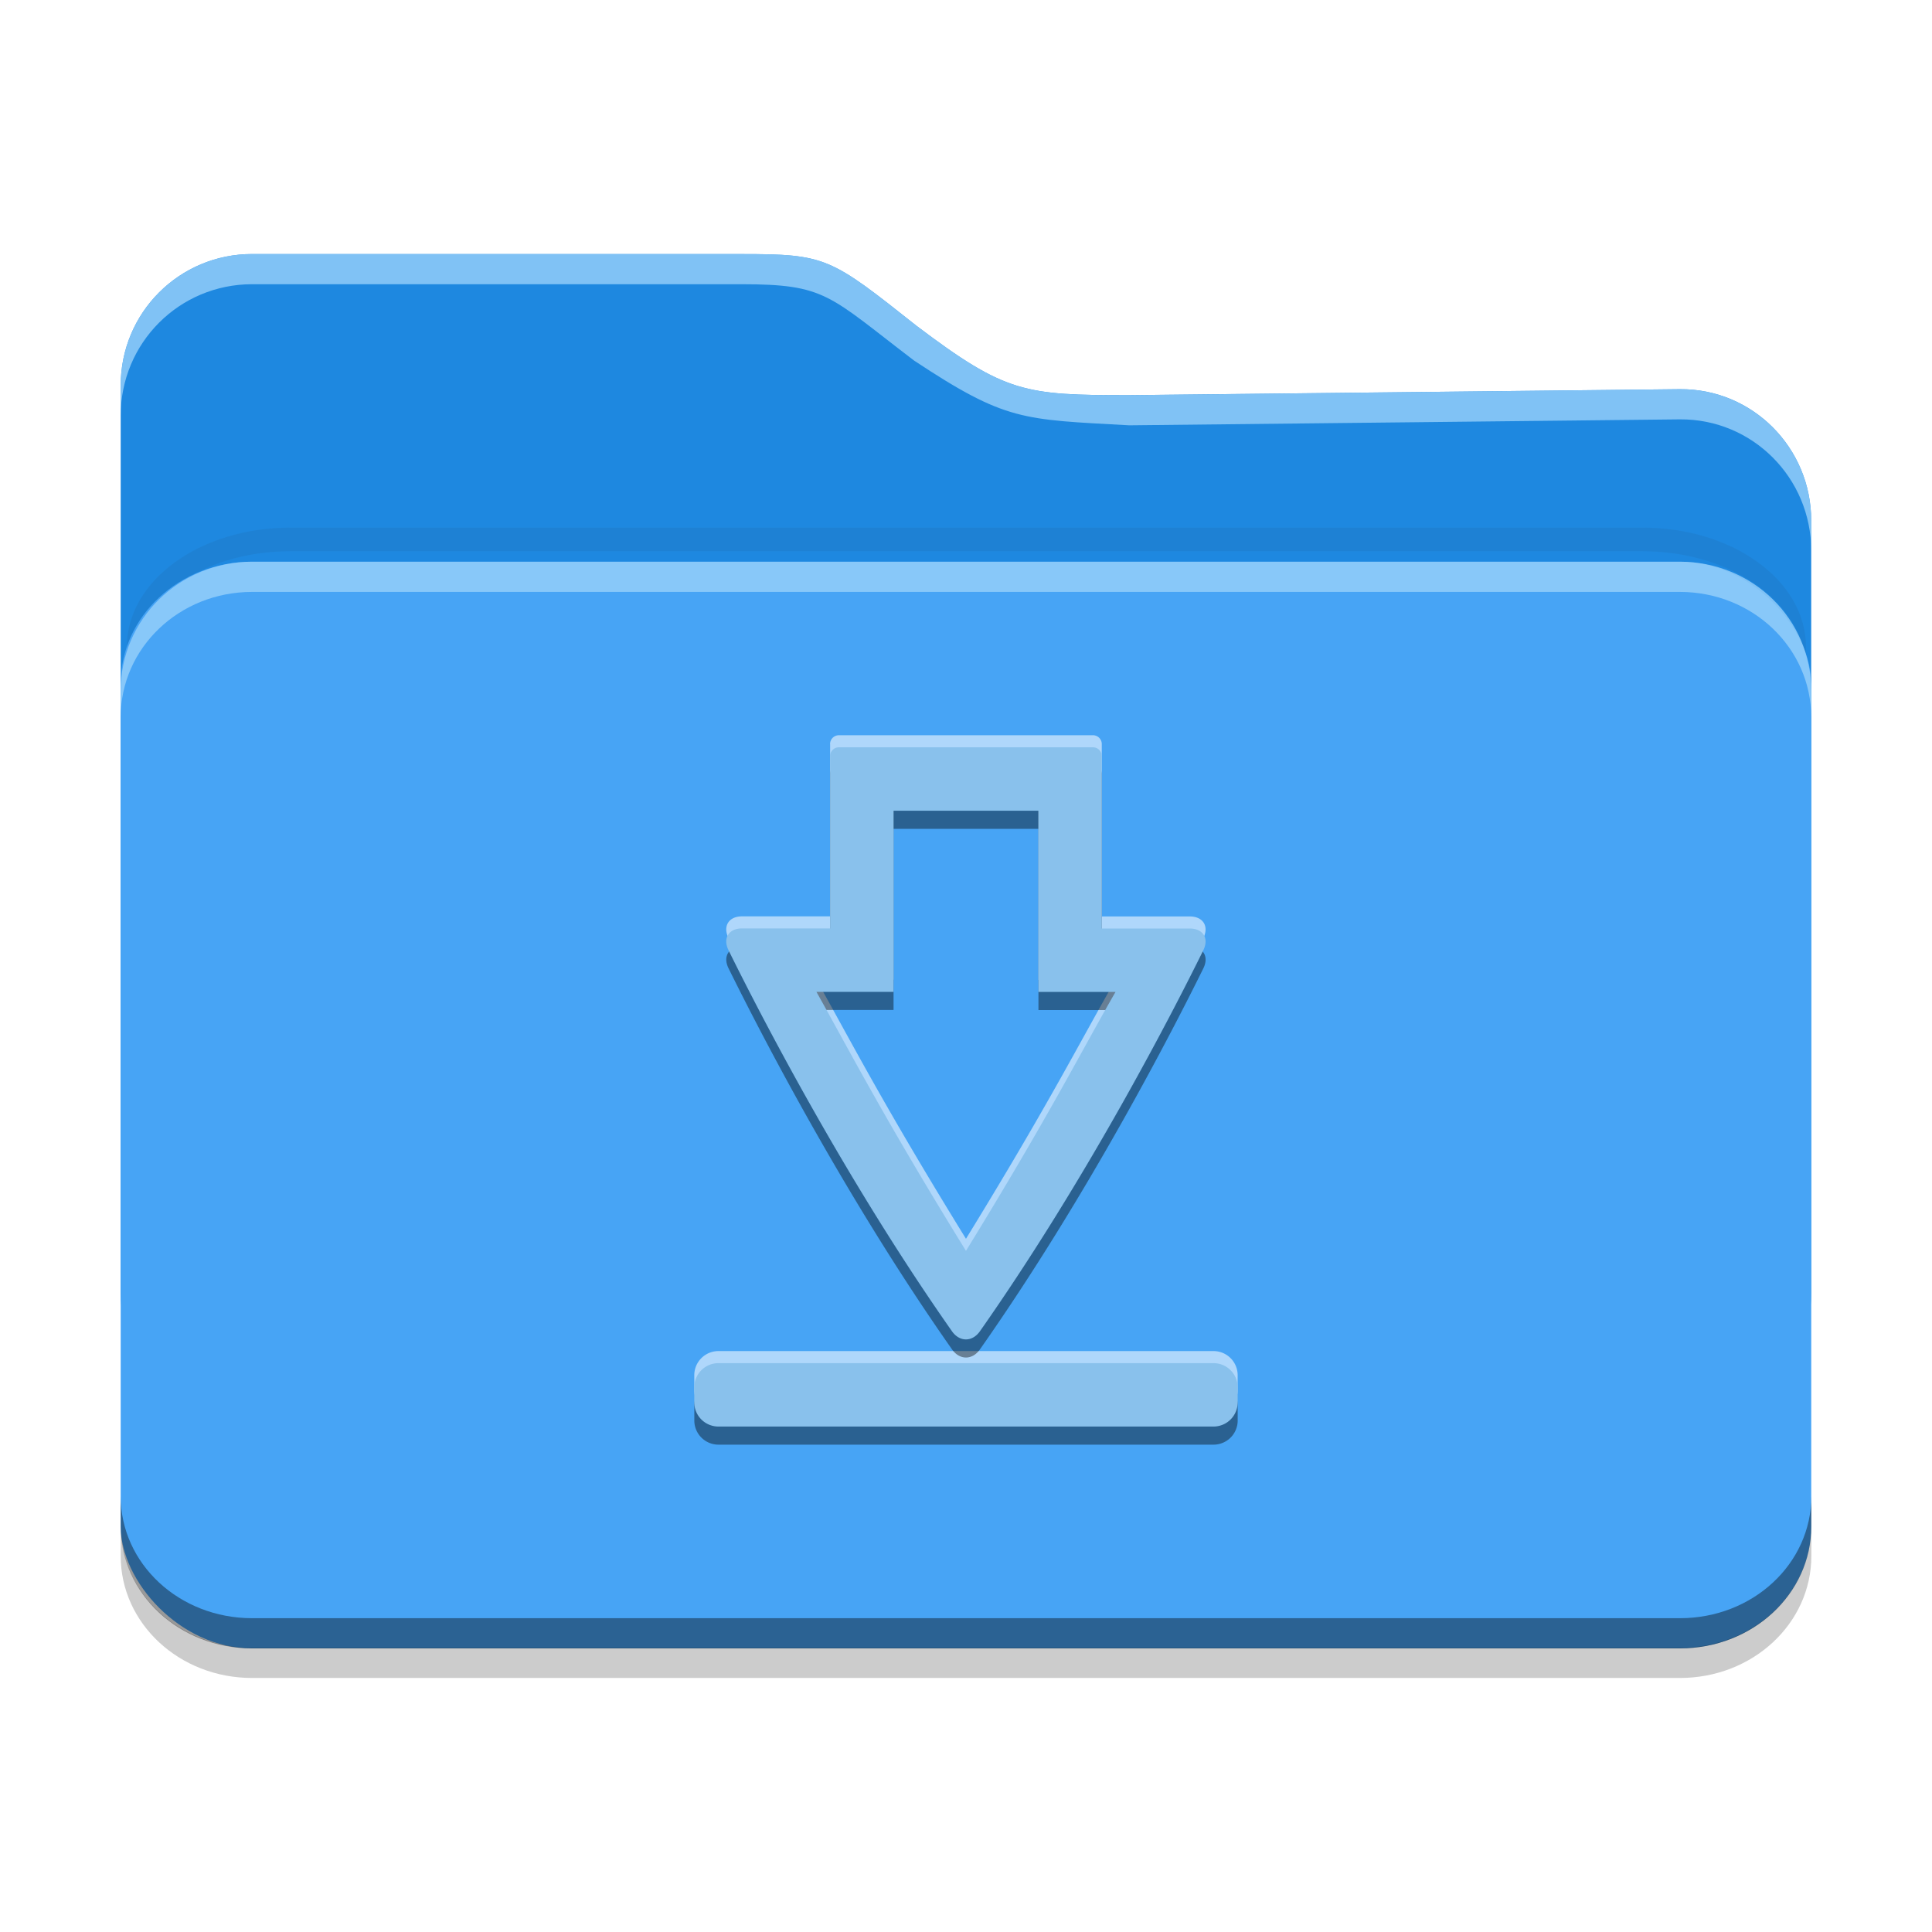 <?xml version="1.0" encoding="UTF-8" standalone="no"?>
<svg
   width="64"
   height="64"
   viewBox="0 0 64 64"
   version="1.1"
   id="svg24"
   sodipodi:docname="folder-downloads-bak.svg"
   inkscape:version="1.1.2 (0a00cf5339, 2022-02-04, custom)"
   xmlns:inkscape="http://www.inkscape.org/namespaces/inkscape"
   xmlns:sodipodi="http://sodipodi.sourceforge.net/DTD/sodipodi-0.dtd"
   xmlns="http://www.w3.org/2000/svg"
   xmlns:svg="http://www.w3.org/2000/svg">
  <sodipodi:namedview
     id="namedview26"
     pagecolor="#ffffff"
     bordercolor="#666666"
     borderopacity="1.0"
     inkscape:pageshadow="2"
     inkscape:pageopacity="0.0"
     inkscape:pagecheckerboard="0"
     showgrid="false"
     inkscape:zoom="15.639965"
     inkscape:cx="32.0927"
     inkscape:cy="32.293449"
     inkscape:window-width="1920"
     inkscape:window-height="990"
     inkscape:window-x="1360"
     inkscape:window-y="32"
     inkscape:window-maximized="1"
     inkscape:current-layer="svg24"
     inkscape:object-nodes="false"
     inkscape:snap-nodes="false"
     inkscape:snap-bbox="false"
     inkscape:bbox-nodes="false"
     inkscape:bbox-paths="false"
     inkscape:snap-bbox-edge-midpoints="false"
     inkscape:snap-bbox-midpoints="true"
     inkscape:object-paths="false"
     inkscape:snap-intersection-paths="false"
     inkscape:snap-smooth-nodes="false"
     inkscape:snap-midpoints="false"
     inkscape:snap-object-midpoints="false"
     inkscape:snap-center="false"
     inkscape:snap-page="true"
     inkscape:snap-others="false" />
  <defs
     id="defs7">
    <inkscape:path-effect
       effect="fillet_chamfer"
       id="path-effect67148"
       is_visible="true"
       lpeversion="1"
       satellites_param="F,0,0,1,0,0.293,0,1 @ F,0,0,1,0,0,0,1 @ F,0,0,1,0,0.8,0,1 @ F,0,0,1,0,0.8,0,1 @ F,0,0,1,0,0.8,0,1 @ F,0,0,1,0,0,0,1 @ F,0,0,1,0,0.293,0,1 | F,0,0,1,0,0,0,1 @ F,0,0,1,0,0,0,1 @ F,0,0,1,0,0,0,1 @ F,0,0,1,0,0,0,1 @ F,0,0,1,0,0,0,1 @ F,0,0,1,0,0,0,1 @ F,0,0,1,0,0,0,1 | F,0,1,1,0,0.8,0,1 @ F,0,1,1,0,0.8,0,1 @ F,0,0,1,0,0.8,0,1 @ F,0,0,1,0,0.8,0,1"
       unit="px"
       method="auto"
       mode="F"
       radius="0.8"
       chamfer_steps="1"
       flexible="false"
       use_knot_distance="true"
       apply_no_radius="true"
       apply_with_radius="true"
       only_selected="true"
       hide_knots="false" />
    <inkscape:path-effect
       effect="fillet_chamfer"
       id="path-effect64077"
       is_visible="true"
       lpeversion="1"
       satellites_param="F,0,0,1,0,0.293,0,1 @ F,0,0,1,0,0,0,1 @ F,0,0,1,0,0.8,0,1 @ F,0,0,1,0,0.8,0,1 @ F,0,0,1,0,0.8,0,1 @ F,0,0,1,0,0,0,1 @ F,0,0,1,0,0.293,0,1 | F,0,0,1,0,0,0,1 @ F,0,0,1,0,0,0,1 @ F,0,0,1,0,0,0,1 @ F,0,0,1,0,0,0,1 @ F,0,0,1,0,0,0,1 @ F,0,0,1,0,0,0,1 @ F,0,0,1,0,0,0,1 | F,0,1,1,0,0.8,0,1 @ F,0,1,1,0,0.8,0,1 @ F,0,0,1,0,0.8,0,1 @ F,0,0,1,0,0.8,0,1"
       unit="px"
       method="auto"
       mode="F"
       radius="0.8"
       chamfer_steps="1"
       flexible="false"
       use_knot_distance="true"
       apply_no_radius="true"
       apply_with_radius="true"
       only_selected="true"
       hide_knots="false" />
    <inkscape:path-effect
       effect="fillet_chamfer"
       id="path-effect56015"
       is_visible="true"
       lpeversion="1"
       satellites_param="F,0,0,1,0,0.293,0,1 @ F,0,0,1,0,0,0,1 @ F,0,0,1,0,0.8,0,1 @ F,0,0,1,0,0.8,0,1 @ F,0,0,1,0,0.8,0,1 @ F,0,0,1,0,0,0,1 @ F,0,0,1,0,0.293,0,1 | F,0,0,1,0,0,0,1 @ F,0,0,1,0,0,0,1 @ F,0,0,1,0,0,0,1 @ F,0,0,1,0,0,0,1 @ F,0,0,1,0,0,0,1 @ F,0,0,1,0,0,0,1 @ F,0,0,1,0,0,0,1 | F,0,1,1,0,0.8,0,1 @ F,0,1,1,0,0.8,0,1 @ F,0,0,1,0,0.8,0,1 @ F,0,0,1,0,0.8,0,1"
       unit="px"
       method="auto"
       mode="F"
       radius="0.8"
       chamfer_steps="1"
       flexible="false"
       use_knot_distance="true"
       apply_no_radius="true"
       apply_with_radius="true"
       only_selected="true"
       hide_knots="false" />
    <inkscape:path-effect
       effect="fillet_chamfer"
       id="path-effect39319"
       is_visible="true"
       lpeversion="1"
       satellites_param="F,0,0,1,0,0,0,1 @ F,0,0,1,0,0,0,1 @ F,0,0,1,0,0,0,1 | F,0,0,1,0,0,0,1 @ F,0,0,1,0,0,0,1 @ F,0,0,1,0,0,0,1"
       unit="px"
       method="auto"
       mode="F"
       radius="0"
       chamfer_steps="1"
       flexible="false"
       use_knot_distance="true"
       apply_no_radius="true"
       apply_with_radius="true"
       only_selected="false"
       hide_knots="false" />
    <inkscape:path-effect
       effect="fillet_chamfer"
       id="path-effect38245"
       is_visible="true"
       lpeversion="1"
       satellites_param="F,0,0,1,0,0,0,1 @ F,0,0,1,0,0,0,1 @ F,0,0,1,0,0,0,1 @ F,0,0,1,0,0,0,1 @ F,0,0,1,0,0,0,1 @ F,0,0,1,0,0.039,0,1 @ F,0,0,1,0,0,0,1 @ F,0,0,1,0,0,0,1 @ F,0,0,1,0,0,0,1 @ F,0,0,1,0,0,0,1"
       unit="px"
       method="auto"
       mode="F"
       radius="0"
       chamfer_steps="1"
       flexible="false"
       use_knot_distance="true"
       apply_no_radius="true"
       apply_with_radius="true"
       only_selected="false"
       hide_knots="false" />
    <inkscape:path-effect
       effect="fillet_chamfer"
       id="path-effect35003"
       is_visible="true"
       lpeversion="1"
       satellites_param="F,0,0,1,0,0.584,0,1 @ F,0,0,1,0,0,0,1 @ F,0,0,1,0,0,0,1 @ F,0,0,1,0,0,0,1 @ F,0,0,1,0,0,0,1 @ F,0,0,1,0,0,0,1 @ F,0,0,1,0,0,0,1 @ F,0,1,1,0,0.57,0,1 @ F,0,1,1,0,0.57,0,1 @ F,0,0,1,0,0,0,1 @ F,0,0,1,0,0,0,1 @ F,0,0,1,0,0,0,1 @ F,0,0,1,0,0,0,1 @ F,0,0,1,0,0,0,1 @ F,0,0,1,0,0.57,0,1 @ F,0,0,1,0,0,0,1 @ F,0,0,1,0,0,0,1"
       unit="px"
       method="auto"
       mode="F"
       radius="0"
       chamfer_steps="1"
       flexible="false"
       use_knot_distance="true"
       apply_no_radius="true"
       apply_with_radius="true"
       only_selected="true"
       hide_knots="false" />
    <inkscape:path-effect
       effect="fillet_chamfer"
       id="path-effect23955"
       is_visible="true"
       lpeversion="1"
       satellites_param="F,0,1,1,0,1,0,1 @ F,0,1,1,0,1,0,1 @ F,0,1,1,0,1,0,1 | F,0,1,1,0,1,0,1 @ F,0,1,1,0,1,0,1 @ F,0,1,1,0,1,0,1"
       unit="px"
       method="auto"
       mode="F"
       radius="1"
       chamfer_steps="1"
       flexible="false"
       use_knot_distance="true"
       apply_no_radius="true"
       apply_with_radius="true"
       only_selected="true"
       hide_knots="false" />
    <linearGradient
       id="linear0"
       gradientUnits="userSpaceOnUse"
       x1="32"
       y1="60"
       x2="32"
       y2="4">
      <stop
         offset="0"
         style="stop-color:rgb(0%,0%,0%);stop-opacity:0.2;"
         id="stop2" />
      <stop
         offset="1"
         style="stop-color:rgb(100%,100%,100%);stop-opacity:0;"
         id="stop4" />
    </linearGradient>
    <filter
       inkscape:collect="always"
       style="color-interpolation-filters:sRGB"
       id="filter862"
       x="-0.041"
       y="-0.478"
       width="1.081"
       height="1.956">
      <feGaussianBlur
         inkscape:collect="always"
         stdDeviation="0.944"
         id="feGaussianBlur864" />
    </filter>
    <style
       id="current-color-scheme"
       type="text/css">
   .ColorScheme-Text { color:#FFFFFF; } .ColorScheme-Highlight { color:#5294e2; }
  </style>
    <linearGradient
       id="arrongin"
       x1="0%"
       x2="0%"
       y1="0%"
       y2="100%">
      <stop
         offset="0%"
         style="stop-color:#dd9b44; stop-opacity:1"
         id="stop929" />
      <stop
         offset="100%"
         style="stop-color:#ad6c16; stop-opacity:1"
         id="stop931" />
    </linearGradient>
    <linearGradient
       id="aurora"
       x1="0%"
       x2="0%"
       y1="0%"
       y2="100%">
      <stop
         offset="0%"
         style="stop-color:#09D4DF; stop-opacity:1"
         id="stop934" />
      <stop
         offset="100%"
         style="stop-color:#9269F4; stop-opacity:1"
         id="stop936" />
    </linearGradient>
    <linearGradient
       id="fitdance"
       x1="0%"
       x2="0%"
       y1="0%"
       y2="100%">
      <stop
         offset="0%"
         style="stop-color:#1AD6AB; stop-opacity:1"
         id="stop939" />
      <stop
         offset="100%"
         style="stop-color:#329DB6; stop-opacity:1"
         id="stop941" />
    </linearGradient>
    <linearGradient
       id="oomox"
       x1="0%"
       x2="0%"
       y1="0%"
       y2="100%">
      <stop
         offset="0%"
         style="stop-color:#efefe7; stop-opacity:1"
         id="stop944" />
      <stop
         offset="100%"
         style="stop-color:#8f8f8b; stop-opacity:1"
         id="stop946" />
    </linearGradient>
    <linearGradient
       id="rainblue"
       x1="0%"
       x2="0%"
       y1="0%"
       y2="100%">
      <stop
         offset="0%"
         style="stop-color:#00F260; stop-opacity:1"
         id="stop949" />
      <stop
         offset="100%"
         style="stop-color:#0575E6; stop-opacity:1"
         id="stop951" />
    </linearGradient>
    <linearGradient
       id="sunrise"
       x1="0%"
       x2="0%"
       y1="0%"
       y2="100%">
      <stop
         offset="0%"
         style="stop-color: #FF8501; stop-opacity:1"
         id="stop954" />
      <stop
         offset="100%"
         style="stop-color: #FFCB01; stop-opacity:1"
         id="stop956" />
    </linearGradient>
    <linearGradient
       id="telinkrin"
       x1="0%"
       x2="0%"
       y1="0%"
       y2="100%">
      <stop
         offset="0%"
         style="stop-color: #b2ced6; stop-opacity:1"
         id="stop959" />
      <stop
         offset="100%"
         style="stop-color: #6da5b7; stop-opacity:1"
         id="stop961" />
    </linearGradient>
    <linearGradient
       id="60spsycho"
       x1="0%"
       x2="0%"
       y1="0%"
       y2="100%">
      <stop
         offset="0%"
         style="stop-color: #df5940; stop-opacity:1"
         id="stop964" />
      <stop
         offset="25%"
         style="stop-color: #d8d15f; stop-opacity:1"
         id="stop966" />
      <stop
         offset="50%"
         style="stop-color: #e9882a; stop-opacity:1"
         id="stop968" />
      <stop
         offset="100%"
         style="stop-color: #279362; stop-opacity:1"
         id="stop970" />
    </linearGradient>
    <linearGradient
       id="90ssummer"
       x1="0%"
       x2="0%"
       y1="0%"
       y2="100%">
      <stop
         offset="0%"
         style="stop-color: #f618c7; stop-opacity:1"
         id="stop973" />
      <stop
         offset="20%"
         style="stop-color: #94ffab; stop-opacity:1"
         id="stop975" />
      <stop
         offset="50%"
         style="stop-color: #fbfd54; stop-opacity:1"
         id="stop977" />
      <stop
         offset="100%"
         style="stop-color: #0f83ae; stop-opacity:1"
         id="stop979" />
    </linearGradient>
    <style
       id="current-color-scheme-3"
       type="text/css">
   .ColorScheme-Text { color:#eeeeee; } .ColorScheme-Highlight { color:#424242; }
  </style>
    <style
       id="current-color-scheme-36"
       type="text/css">.ColorScheme-Text { color:#dedede; } .ColorScheme-Text { color:#dedede; }</style>
    <style
       type="text/css"
       id="current-color-scheme-7">
   .ColorScheme-Text { color:#F6F6F6; } .ColorScheme-Highlight { color:#ffffff; }
  </style>
    <style
       id="current-color-scheme-5"
       type="text/css">
   .ColorScheme-Text { color:#eeeeee; } .ColorScheme-Highlight { color:#424242; }
  </style>
    <style
       id="current-color-scheme-35"
       type="text/css">
   .ColorScheme-Text { color:#FFFFFF; } .ColorScheme-Highlight { color:#5294e2; }
  </style>
  </defs>
  <g
     id="g70006">
    <path
       d="M 8.35,8.416 H 24.536 c 2.837,0 2.96,0.108 5.829,2.38 2.954,2.231 3.582,2.294 7.044,2.294 l 18.237,-0.198 c 2.411,-0.019 4.353,1.941 4.353,4.353 v 25.588 c 0,2.411 -1.941,4.353 -4.353,4.353 H 8.351 c -2.411,0 -4.353,-1.941 -4.353,-4.353 V 12.768 c 0,-2.411 1.941,-4.353 4.353,-4.353 z"
       fill="#57B0FF"
       id="path1799"
       style="fill:#1e88e0;fill-opacity:1;stroke-width:3.78"
       sodipodi:nodetypes="cscccsssssscc" />
    <path
       id="rect23575"
       style="opacity:0.25;mix-blend-mode:normal;fill:#241c1c;fill-opacity:1;stroke-width:4.059;filter:url(#filter862)"
       d="m 9.616,17.478 c -3,0 -5.415,1.764 -5.415,3.955 v 0.784 c 0,-2.192 2.416,-3.957 5.415,-3.957 H 54.411 c 3,0 5.415,1.766 5.415,3.957 v -0.784 c 0,-2.192 -2.416,-3.955 -5.415,-3.955 z"
       sodipodi:nodetypes="sscsscsss" />
    <rect
       x="3.998"
       y="18.607"
       width="56.002"
       height="35.998"
       rx="4.353"
       ry="4.042"
       fill="#80C3FF"
       id="rect41"
       style="fill:#47a4f5;fill-opacity:1;stroke-width:3.679" />
    <g
       id="g67144"
       transform="translate(16.215,-44.631)"
       style="fill:#ffffff;fill-opacity:0.566">
      <g
         id="g67142"
         style="fill:#ffffff;fill-opacity:0.566">
        <path
           fill="currentColor"
           class="ColorScheme-Text"
           d="m 11.284,69.279 v 5.707 H 8.368 c -0.442,0 -0.646,0.324 -0.451,0.72 0.956,1.939 3.786,7.471 7.403,12.624 0.254,0.361 0.673,0.361 0.927,-5.64e-4 3.616,-5.152 6.445,-10.683 7.4,-12.621 0.195,-0.396 -0.009,-0.719 -0.451,-0.719 h -2.913 v -5.71 a 0.293,0.293 45 0 0 -0.293,-0.293 h -8.415 a 0.293,0.293 135 0 0 -0.293,0.293 z m 2.1,1.808 h 4.8 v 6.003 h 2.554 c -1.142,1.982 -2.169,4.046 -4.954,8.577 -2.735,-4.432 -3.822,-6.565 -4.954,-8.58 h 2.554 z m -6.6,19.1 0,0.5 a 0.8,0.8 45 0 0 0.8,0.8 H 23.984 a 0.8,0.8 135 0 0 0.8,-0.8 V 90.187 a 0.8,0.8 45 0 0 -0.8,-0.8 l -16.4,0 a 0.8,0.8 135 0 0 -0.8,0.8 z"
           overflow="visible"
           id="path67140"
           style="fill:#ffffff;fill-opacity:0.566;stroke-width:1.5"
           sodipodi:nodetypes="ccccccccccccccccccccc"
           inkscape:path-effect="#path-effect67148"
           inkscape:original-d="m 11.283644,68.986837 v 6 H 7.5681441 c 0,0 3.5009999,7.4475 8.2154999,13.995 4.713,-6.5475 8.2125,-13.992 8.2125,-13.992 h -3.7125 v -6.003 z m 2.099942,2.100223 h 4.8 v 6.003 h 2.554 c -1.141832,1.98154 -2.169423,4.046394 -4.953942,8.577 -2.73517,-4.432249 -3.821588,-6.564835 -4.954058,-8.58 h 2.554 z m -6.5999419,18.3 v 2.099777 H 24.783644 V 89.38706 Z" />
      </g>
    </g>
    <path
       d="m 8.351,18.607 c -2.411,0 -4.353,1.902 -4.353,4.266 v 0.889 c 0,-2.301 1.942,-4.154 4.353,-4.154 H 55.646 c 2.411,0 4.353,1.853 4.353,4.154 v -0.889 c 0,-2.364 -1.942,-4.266 -4.353,-4.266 z"
       fill="#ffffff"
       opacity="0.1"
       stroke-width="1"
       id="path49"
       style="opacity:0.8;fill:#99d0fa;fill-opacity:1" />
    <path
       d="m 8.351,54.605 c -2.411,0 -4.353,-1.902 -4.353,-4.266 v -0.889 c 0,2.301 1.942,4.154 4.353,4.154 H 55.646 c 2.411,0 4.353,-1.853 4.353,-4.154 v 0.889 c 0,2.364 -1.942,4.266 -4.353,4.266 z"
       fill="#ffffff"
       opacity="0.1"
       stroke-width="1"
       id="path1030"
       style="opacity:0;fill:#000000;fill-opacity:1" />
    <path
       id="path37"
       style="opacity:0.8;fill:#99d0fa;fill-opacity:1;stroke-width:3.78"
       d="M 8.35,8.415 C 5.939,8.416 3.998,10.358 3.998,12.769 v 1 c 0,-2.411 1.941,-4.352 4.352,-4.354 h 0.002 16.184 c 2.837,0 2.899,0.362 5.744,2.529 3.046,2.015 3.582,1.948 7.129,2.145 l 18.236,-0.197 c 2.411,-0.019 4.354,1.94 4.354,4.352 v -0.998 c 0,-2.411 -1.942,-4.372 -4.354,-4.354 l -18.236,0.199 c -3.461,0 -4.089,-0.063 -7.043,-2.295 C 27.496,8.524 27.373,8.415 24.535,8.415 H 8.352 Z"
       sodipodi:nodetypes="sscscsccccscccscs" />
    <path
       id="rect71683"
       style="fill:#000000;fill-opacity:0.2;stroke-width:3.679"
       d="m 3.998,50.544 v 0.998 c 0,2.239 1.942,4.043 4.354,4.043 h 47.297 c 2.412,0 4.354,-1.804 4.354,-4.043 v -0.998 c 0,2.239 -1.942,4.041 -4.354,4.041 H 8.352 c -2.412,0 -4.354,-1.802 -4.354,-4.041 z" />
    <path
       id="path72066"
       style="fill:#000000;fill-opacity:0.4;stroke-width:3.679"
       d="m 3.998,49.564 v 0.998 c 0,2.239 1.942,4.043 4.354,4.043 h 47.297 c 2.412,0 4.354,-1.804 4.354,-4.043 v -0.998 c 0,2.239 -1.942,4.041 -4.354,4.041 H 8.352 c -2.412,0 -4.354,-1.802 -4.354,-4.041 z" />
    <g
       id="g64073"
       style="mix-blend-mode:normal;fill:#000000;opacity:0.41"
       transform="translate(16.216,-43.631)">
      <g
         id="g64071"
         style="fill:#000000">
        <path
           fill="currentColor"
           class="ColorScheme-Text"
           d="m 11.284,69.279 v 5.707 H 8.368 c -0.442,0 -0.646,0.324 -0.451,0.72 0.956,1.939 3.786,7.471 7.403,12.624 0.254,0.361 0.673,0.361 0.927,-5.64e-4 3.616,-5.152 6.445,-10.683 7.4,-12.621 0.195,-0.396 -0.009,-0.719 -0.451,-0.719 h -2.913 v -5.71 a 0.293,0.293 45 0 0 -0.293,-0.293 h -8.415 a 0.293,0.293 135 0 0 -0.293,0.293 z m 2.1,1.808 h 4.8 v 6.003 h 2.554 c -1.142,1.982 -2.169,4.046 -4.954,8.577 -2.735,-4.432 -3.822,-6.565 -4.954,-8.58 h 2.554 z m -6.6,19.1 0,0.5 a 0.8,0.8 45 0 0 0.8,0.8 H 23.984 a 0.8,0.8 135 0 0 0.8,-0.8 V 90.187 a 0.8,0.8 45 0 0 -0.8,-0.8 l -16.4,0 a 0.8,0.8 135 0 0 -0.8,0.8 z"
           overflow="visible"
           id="path64069"
           style="fill:#000000;fill-opacity:1;stroke-width:1.5"
           sodipodi:nodetypes="ccccccccccccccccccccc"
           inkscape:path-effect="#path-effect64077"
           inkscape:original-d="m 11.283644,68.986837 v 6 H 7.5681441 c 0,0 3.5009999,7.4475 8.2154999,13.995 4.713,-6.5475 8.2125,-13.992 8.2125,-13.992 h -3.7125 v -6.003 z m 2.099942,2.100223 h 4.8 v 6.003 h 2.554 c -1.141832,1.98154 -2.169423,4.046394 -4.953942,8.577 -2.73517,-4.432249 -3.821588,-6.564835 -4.954058,-8.58 h 2.554 z m -6.5999419,18.3 v 2.099777 H 24.783644 V 89.38706 Z" />
      </g>
    </g>
    <g
       id="g64067"
       transform="translate(16.215,-44.231)">
      <g
         id="g64063">
        <path
           fill="currentColor"
           class="ColorScheme-Text"
           d="m 11.284,69.279 v 5.707 H 8.368 c -0.442,0 -0.646,0.324 -0.451,0.72 0.956,1.939 3.786,7.471 7.403,12.624 0.254,0.361 0.673,0.361 0.927,-5.64e-4 3.616,-5.152 6.445,-10.683 7.4,-12.621 0.195,-0.396 -0.009,-0.719 -0.451,-0.719 h -2.913 v -5.71 a 0.293,0.293 45 0 0 -0.293,-0.293 h -8.415 a 0.293,0.293 135 0 0 -0.293,0.293 z m 2.1,1.808 h 4.8 v 6.003 h 2.554 c -1.142,1.982 -2.169,4.046 -4.954,8.577 -2.735,-4.432 -3.822,-6.565 -4.954,-8.58 h 2.554 z m -6.6,19.1 0,0.5 a 0.8,0.8 45 0 0 0.8,0.8 H 23.984 a 0.8,0.8 135 0 0 0.8,-0.8 V 90.187 a 0.8,0.8 45 0 0 -0.8,-0.8 l -16.4,0 a 0.8,0.8 135 0 0 -0.8,0.8 z"
           overflow="visible"
           id="path50267"
           style="fill:#89c1ec;fill-opacity:1;stroke-width:1.5"
           sodipodi:nodetypes="ccccccccccccccccccccc"
           inkscape:path-effect="#path-effect56015"
           inkscape:original-d="m 11.283644,68.986837 v 6 H 7.5681441 c 0,0 3.5009999,7.4475 8.2154999,13.995 4.713,-6.5475 8.2125,-13.992 8.2125,-13.992 h -3.7125 v -6.003 z m 2.099942,2.100223 h 4.8 v 6.003 h 2.554 c -1.141832,1.98154 -2.169423,4.046394 -4.953942,8.577 -2.73517,-4.432249 -3.821588,-6.564835 -4.954058,-8.58 h 2.554 z m -6.5999419,18.3 v 2.099777 H 24.783644 V 89.38706 Z" />
      </g>
    </g>
  </g>
</svg>

